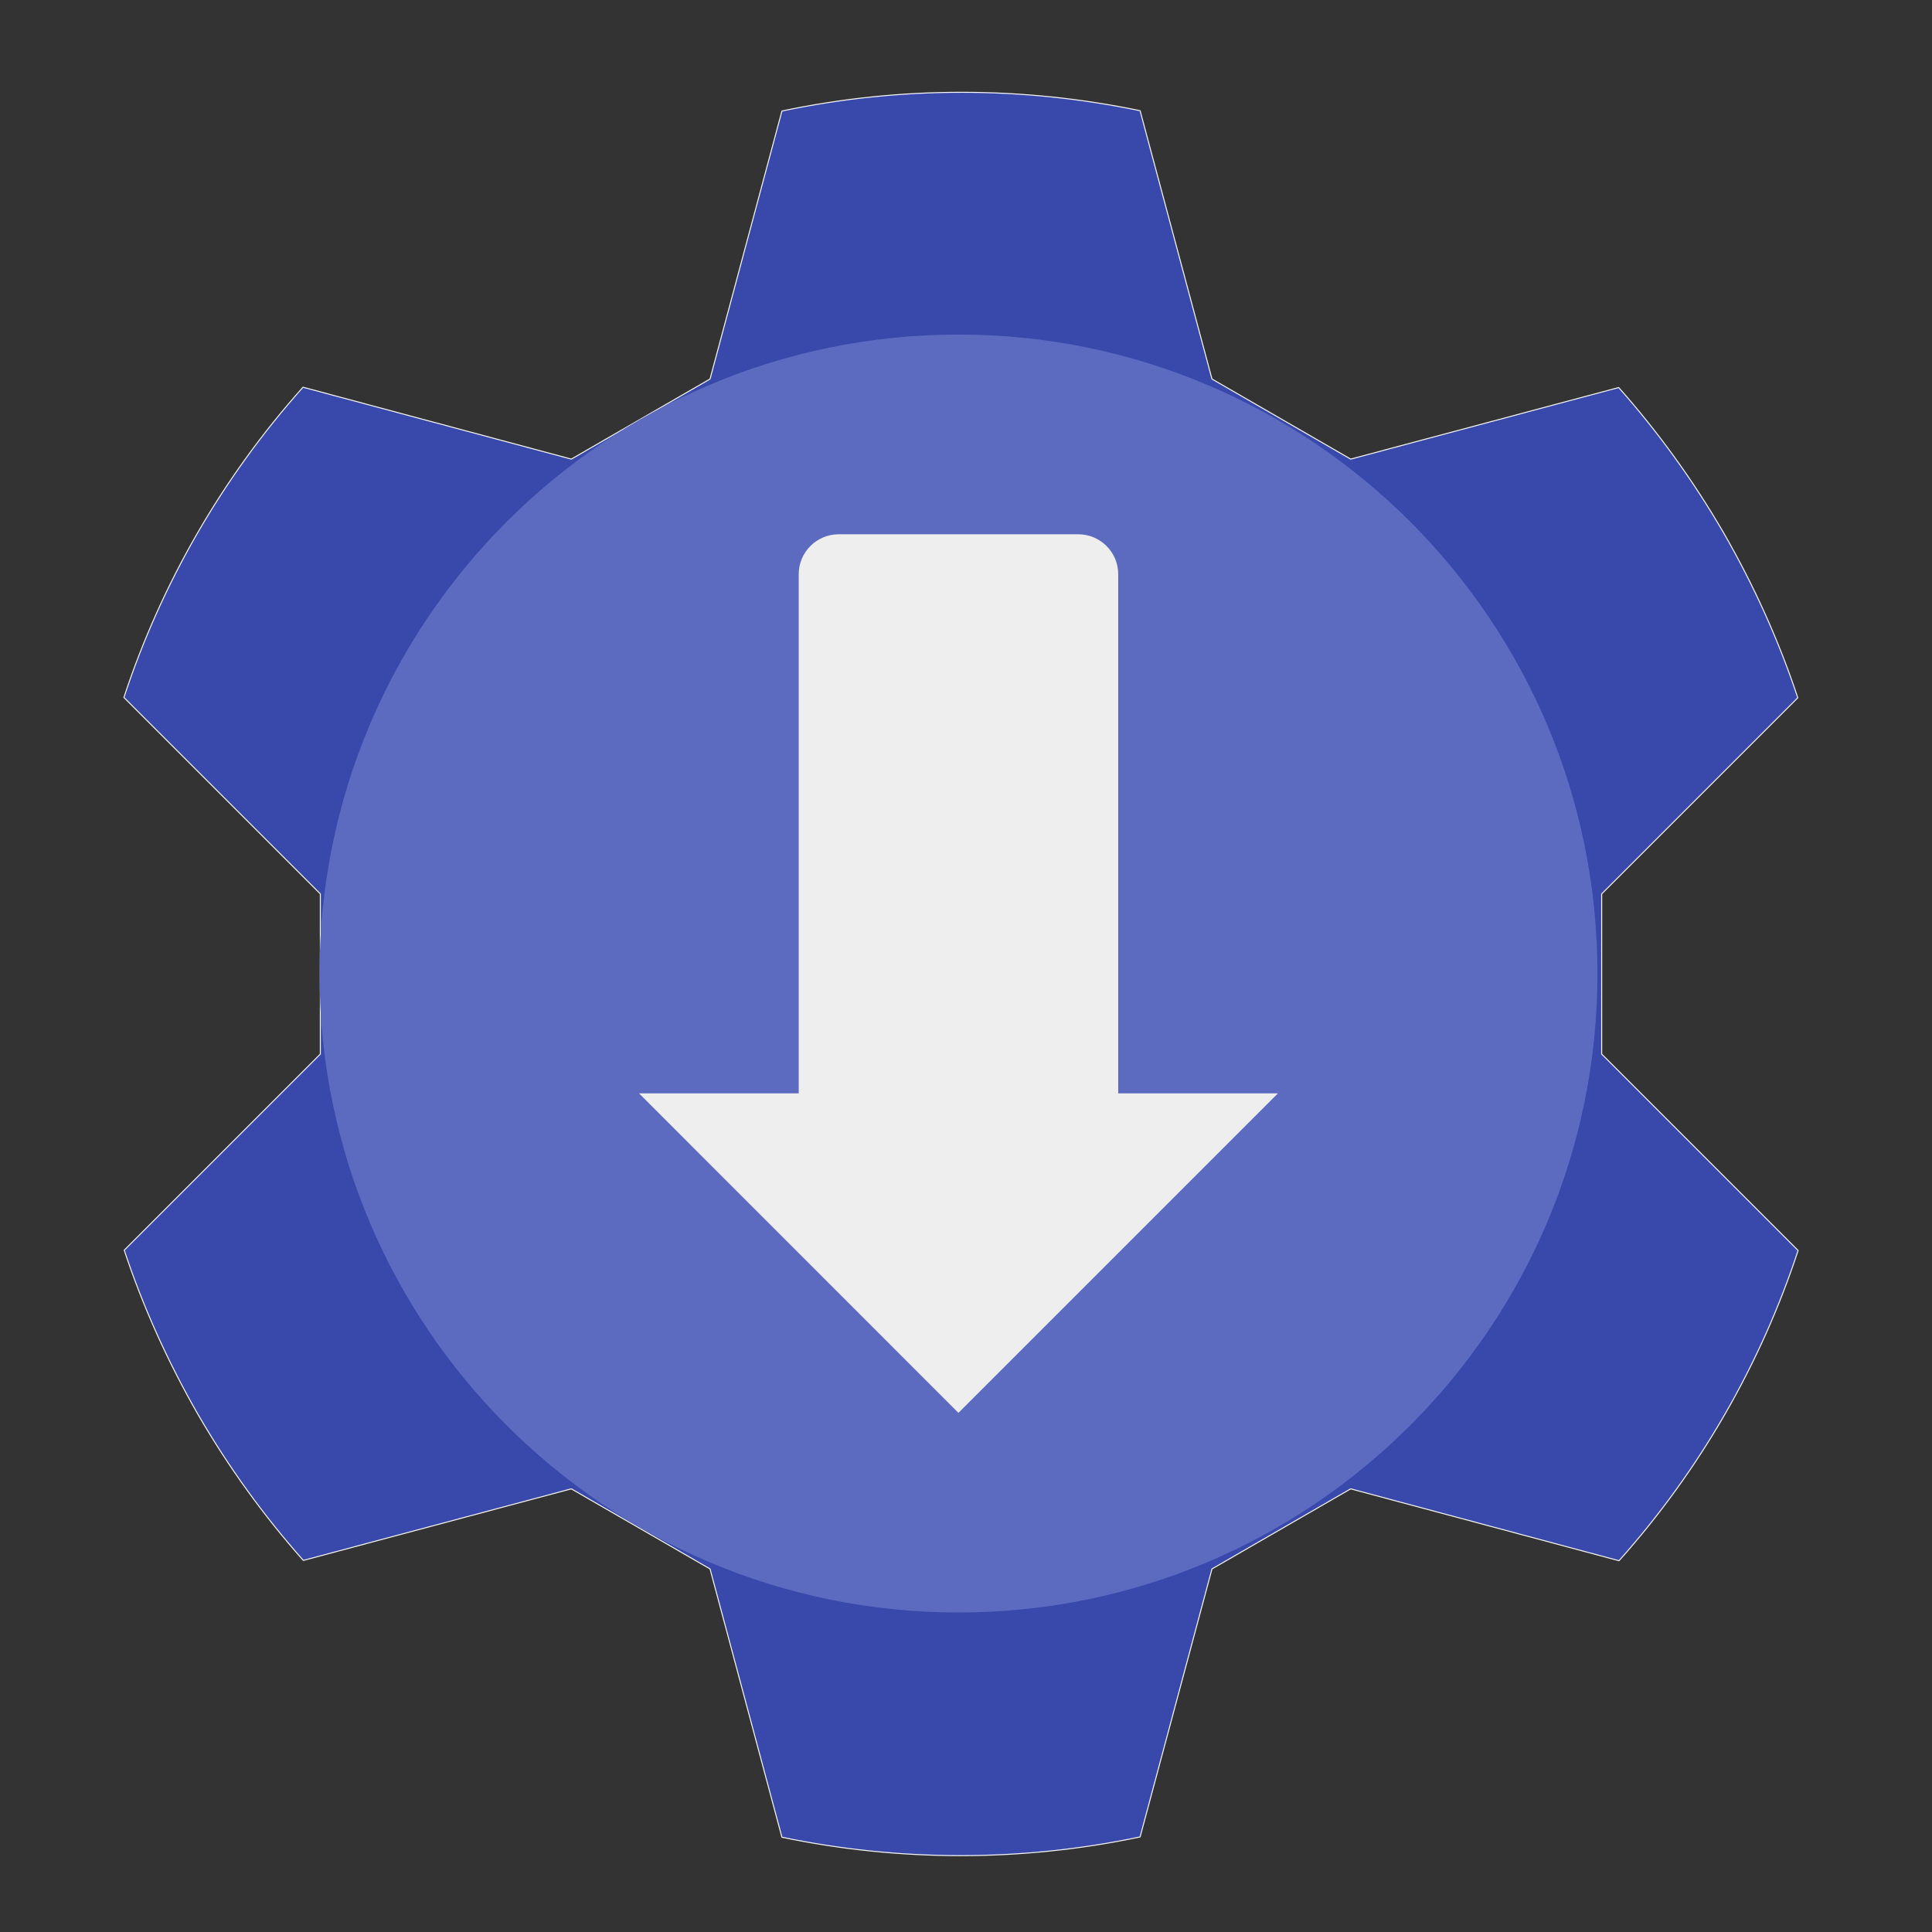 <?xml version="1.0" encoding="UTF-8"?>
<svg xmlns="http://www.w3.org/2000/svg" xmlns:xlink="http://www.w3.org/1999/xlink" width="24px" height="24px" viewBox="0 0 24 24" version="1.1">
<rect x="0" y="0" width="24" height="24" fill="#333333" stroke="none"/>
<g id="surface1">
<path style="fill-rule:nonzero;fill:rgb(22.353%,28.627%,67.059%);fill-opacity:1;stroke-width:0.265;stroke-linecap:round;stroke-linejoin:round;stroke:rgb(96.078%,96.078%,96.078%);stroke-opacity:1;stroke-miterlimit:4;" d="M 80.083 -112.083 C 58.583 -88 42.583 -60 32.75 -30.083 L 84.667 21.833 L 84.667 64.167 L 32.833 116 C 37.75 130.833 44.25 145.333 52.333 159.417 C 60.5 173.5 69.833 186.333 80.167 198 L 151 179.083 L 187.667 200.25 L 206.667 271.167 C 237.5 277.583 269.75 277.75 301.333 271.083 L 320.333 200.25 L 357 179.083 L 427.917 198.083 C 449.417 174 465.417 146 475.25 116.083 L 423.333 64.167 L 423.333 21.833 L 475.167 -30 C 470.25 -44.833 463.75 -59.333 455.667 -73.417 C 447.5 -87.5 438.167 -100.333 427.833 -112 L 357 -93.083 L 320.333 -114.25 L 301.333 -185.167 C 270.5 -191.583 238.25 -191.75 206.667 -185.083 L 187.667 -114.25 L 151 -93.083 Z M 80.083 -112.083 " transform="matrix(0.047,0,0,0.047,0,10.078)"/>
<path style=" stroke:none;fill-rule:nonzero;fill:rgb(36.078%,41.961%,75.294%);fill-opacity:1;" d="M 11.906 4.156 C 16.289 4.156 19.844 7.711 19.844 12.094 C 19.844 16.477 16.289 20.031 11.906 20.031 C 7.523 20.031 3.969 16.477 3.969 12.094 C 3.969 7.711 7.523 4.156 11.906 4.156 Z M 11.906 4.156 "/>
<path style=" stroke:none;fill-rule:nonzero;fill:rgb(93.333%,93.333%,93.333%);fill-opacity:1;" d="M 13.395 6.637 C 13.668 6.637 13.891 6.859 13.891 7.133 L 13.891 13.582 L 15.875 13.582 L 11.906 17.551 L 7.938 13.582 L 9.922 13.582 L 9.922 7.133 C 9.922 6.859 10.145 6.637 10.418 6.637 Z M 13.395 6.637 "/>
</g>
</svg>
